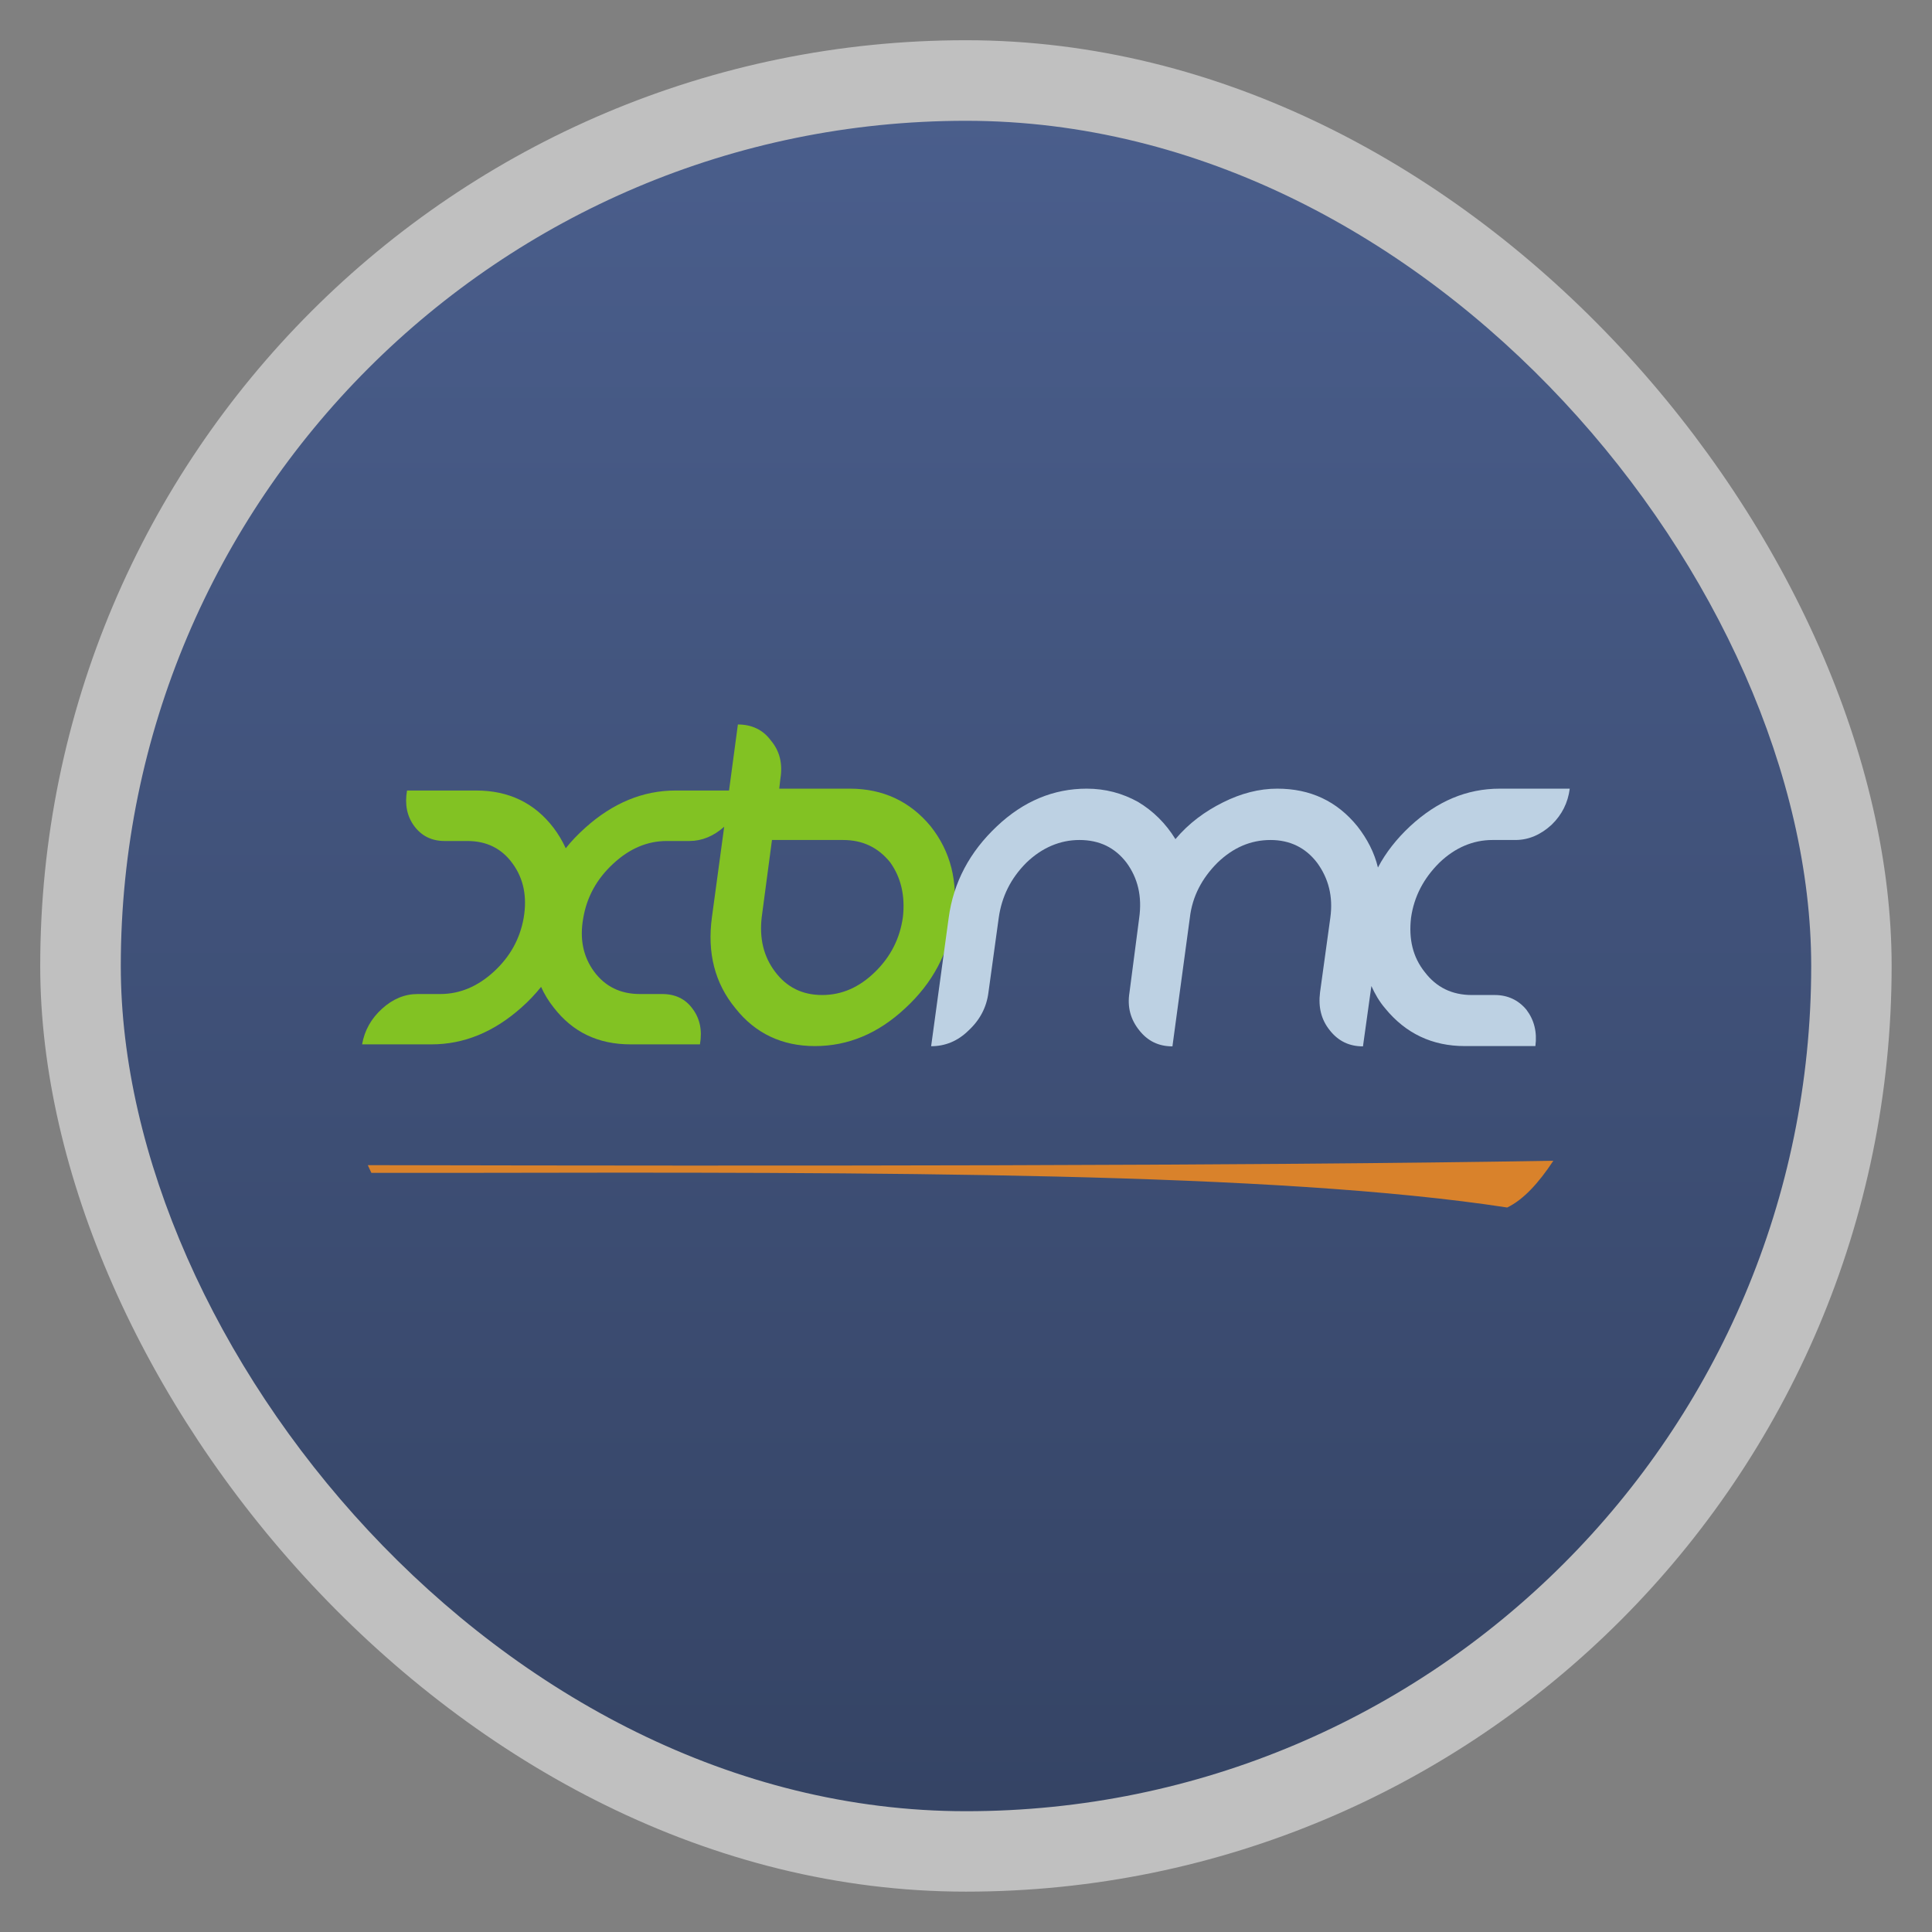 <svg width="48" xmlns="http://www.w3.org/2000/svg" viewBox="0 0 13.547 13.547" height="48" xmlns:xlink="http://www.w3.org/1999/xlink">
<rect x="0" y="0" width="13.547" height="13.547" fill="#808080" stroke="none"/>
<defs>
<linearGradient id="linearGradient4460">
<stop offset="0" style="stop-color:#354465"/>
<stop offset="1" style="stop-color:#4a5e8c"/>
</linearGradient>
<linearGradient gradientTransform="matrix(1.105 0 0 1.105 -134.283 -295.771)" xlink:href="#linearGradient4460" id="linearGradient2996" y1="279.096" y2="268.33" gradientUnits="userSpaceOnUse" x2="0"/>
</defs>
<g style="fill-rule:evenodd">
<rect width="12.982" x=".282" y=".282" rx="6.491" height="12.982" style="opacity:.5;fill:#fff"/>
<rect width="11.853" x=".847" y=".847" rx="5.926" height="11.853" style="fill:url(#linearGradient2996)"/>
<path style="fill:#d9822b" d="m 10.57,8.466 c 0.111,-0.054 0.217,-0.168 0.322,-0.327 -2.156,0.037 -5.428,0.037 -8.313,0.031 0.008,0.018 0.017,0.036 0.025,0.054 0.199,0 0.396,0 0.588,0 3.017,-0.006 5.755,-0.006 7.377,0.243"/>
</g>
<path style="fill:#82c223" d="m 5.174,5.08 -0.062,0.463 -0.375,0 c -0.228,0 -0.439,0.087 -0.633,0.261 -0.051,0.046 -0.097,0.093 -0.137,0.144 C 3.944,5.898 3.916,5.85 3.881,5.804 3.748,5.63 3.567,5.543 3.339,5.543 l -0.485,0 c -0.017,0.098 0,0.181 0.051,0.25 0.052,0.069 0.122,0.104 0.213,0.104 l 0.159,0 c 0.136,0 0.242,0.053 0.318,0.159 0.077,0.106 0.102,0.233 0.077,0.38 C 3.646,6.583 3.577,6.708 3.463,6.813 3.35,6.917 3.224,6.97 3.088,6.97 l -0.159,0 c -0.091,0 -0.174,0.034 -0.25,0.103 -0.076,0.069 -0.123,0.152 -0.14,0.25 l 0.486,0 c 0.228,0 0.438,-0.086 0.632,-0.259 0.051,-0.045 0.097,-0.094 0.137,-0.144 0.023,0.051 0.052,0.099 0.088,0.144 0.133,0.173 0.312,0.259 0.54,0.259 l 0.486,0 c 0.017,-0.098 0,-0.181 -0.052,-0.25 C 4.806,7.004 4.734,6.97 4.643,6.97 l -0.157,0 c -0.136,0 -0.243,-0.053 -0.32,-0.157 C 4.089,6.708 4.063,6.583 4.09,6.436 4.115,6.289 4.185,6.162 4.3,6.056 4.414,5.95 4.539,5.897 4.675,5.897 l 0.159,0 c 0.088,0 0.17,-0.034 0.244,-0.1 l -0.086,0.634 c -0.034,0.25 0.02,0.463 0.164,0.638 0.14,0.178 0.329,0.266 0.558,0.266 0.233,0 0.444,-0.088 0.634,-0.266 C 6.538,6.894 6.652,6.682 6.686,6.432 6.72,6.181 6.665,5.969 6.525,5.793 6.381,5.619 6.191,5.53 5.959,5.53 l -0.495,0 0.008,-0.07 C 5.489,5.357 5.468,5.266 5.405,5.192 5.35,5.117 5.271,5.08 5.174,5.08 z m 0.239,0.81 0.499,0 c 0.135,0 0.245,0.051 0.33,0.157 0.076,0.106 0.106,0.236 0.089,0.384 -0.021,0.149 -0.085,0.276 -0.194,0.383 -0.11,0.108 -0.233,0.163 -0.372,0.163 -0.14,0 -0.249,-0.055 -0.33,-0.163 C 5.354,6.707 5.324,6.58 5.341,6.432 L 5.413,5.89 z"/>
<path style="fill:#bdd1e3" d="m 7.62,5.53 c -0.233,0 -0.444,0.088 -0.63,0.264 C 6.8,5.973 6.686,6.185 6.652,6.436 L 6.529,7.336 c 0.097,0 0.186,-0.035 0.262,-0.11 0.08,-0.074 0.127,-0.163 0.14,-0.268 l 0.072,-0.522 c 0.021,-0.15 0.085,-0.278 0.194,-0.387 0.11,-0.106 0.237,-0.159 0.372,-0.159 0.14,0 0.249,0.053 0.33,0.159 0.08,0.109 0.11,0.237 0.089,0.387 l -0.068,0.522 c -0.017,0.104 0.008,0.191 0.068,0.266 0.059,0.075 0.135,0.113 0.233,0.113 L 8.343,6.436 c 0.017,-0.15 0.085,-0.278 0.194,-0.387 0.11,-0.106 0.233,-0.159 0.372,-0.159 0.135,0 0.245,0.053 0.326,0.159 0.08,0.109 0.114,0.237 0.093,0.387 l -0.072,0.522 c -0.013,0.104 0.008,0.191 0.068,0.266 0.059,0.075 0.135,0.113 0.233,0.113 L 9.616,6.914 c 0.025,0.055 0.055,0.108 0.097,0.157 0.144,0.176 0.33,0.264 0.558,0.264 l 0.495,0 c 0.013,-0.099 -0.009,-0.184 -0.063,-0.255 C 10.647,7.012 10.571,6.977 10.482,6.977 l -0.161,0 c -0.14,0 -0.249,-0.054 -0.33,-0.16 -0.085,-0.106 -0.114,-0.233 -0.097,-0.381 0.021,-0.15 0.089,-0.278 0.199,-0.387 0.11,-0.106 0.237,-0.159 0.372,-0.159 l 0.161,0 c 0.093,0 0.178,-0.037 0.254,-0.107 0.072,-0.07 0.114,-0.153 0.127,-0.253 l -0.49,0 c -0.233,0 -0.44,0.088 -0.63,0.264 C 9.793,5.882 9.717,5.978 9.662,6.083 9.637,5.978 9.586,5.881 9.518,5.794 9.375,5.618 9.189,5.53 8.956,5.53 8.829,5.53 8.702,5.563 8.576,5.626 8.449,5.689 8.335,5.773 8.242,5.884 8.174,5.773 8.085,5.686 7.98,5.623 7.87,5.562 7.751,5.53 7.62,5.53 z"/>
</svg>
